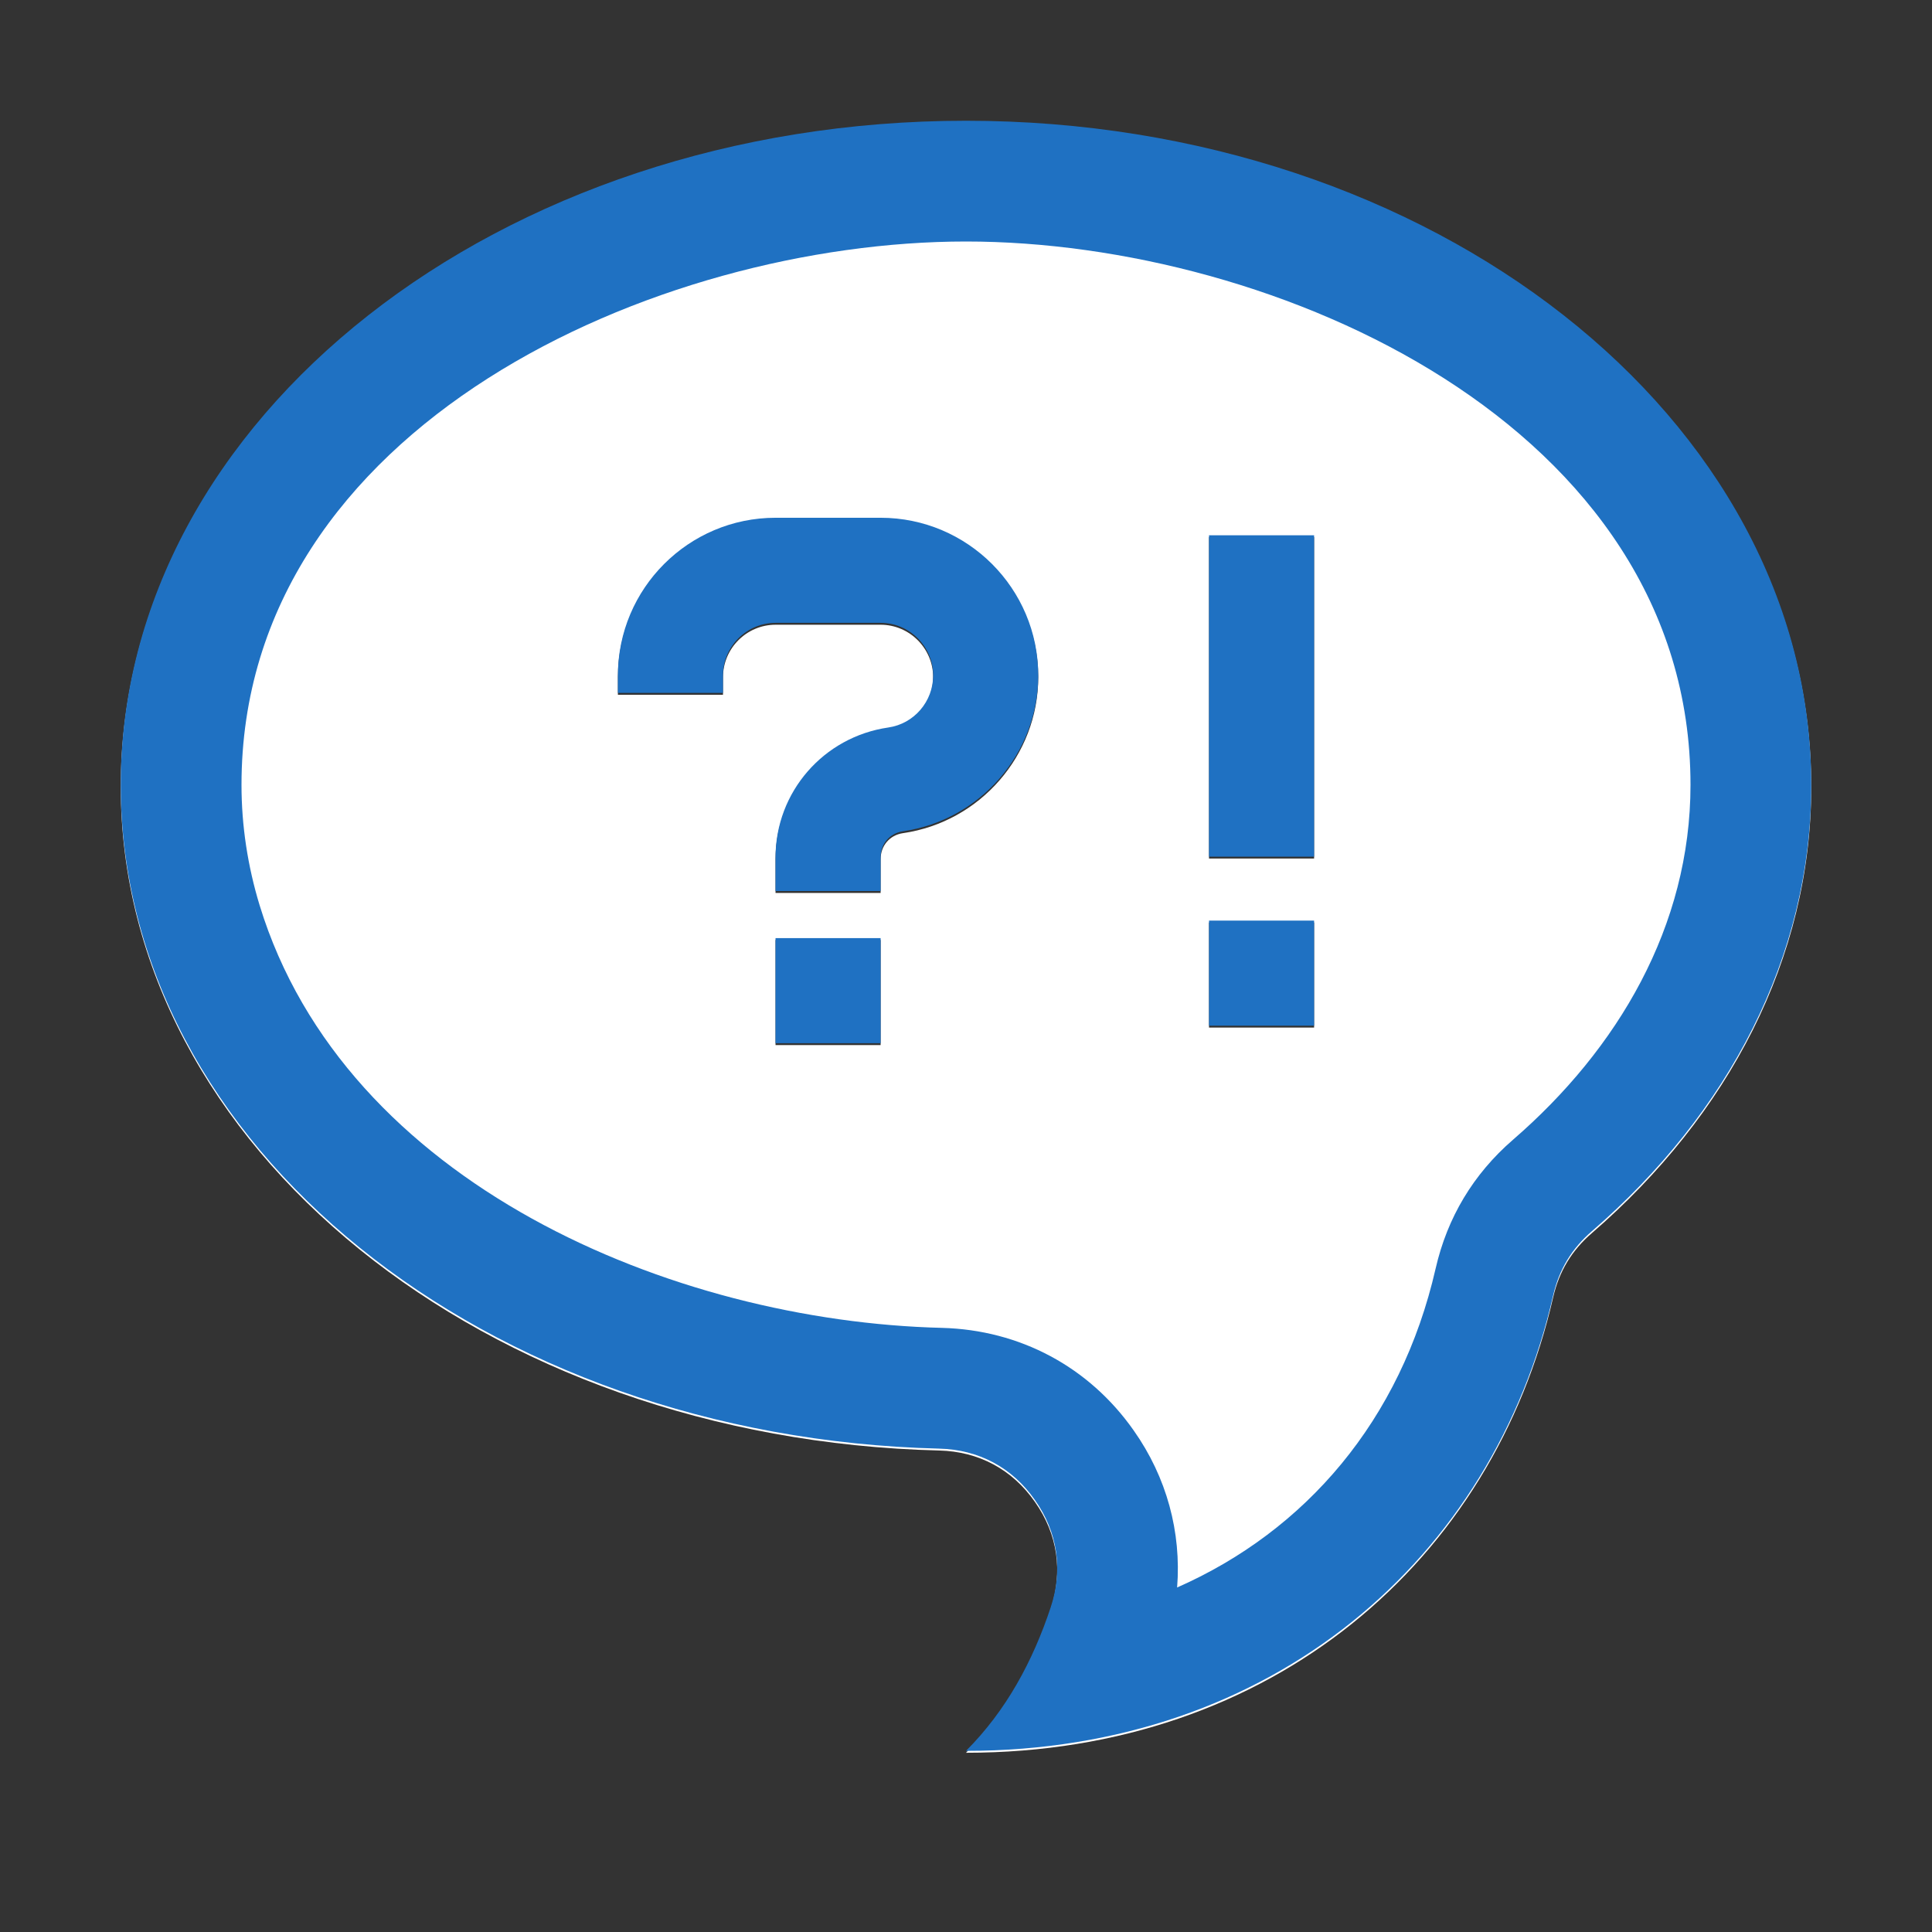 <?xml version="1.0" encoding="utf-8"?>
<svg version="1.1"
	 id="Layer_1" image-rendering="optimizeQuality" text-rendering="geometricPrecision" shape-rendering="geometricPrecision"
	 xmlns="http://www.w3.org/2000/svg"  x="0px" y="0px" width="1024px" height="1024px"
	 viewBox="0 0 1024 1024" enable-background="new 0 0 1024 1024" xml:space="preserve" >
<rect x="0" y="0" width="1024" height="1024" fill="#333333" stroke="none"/>
<title>onboarding_blue icon</title>

<g transform="translate(0,0)" >
    <path class="backfill" fill="#FFFFFF" fill-opacity="1.0" d="M511,80C263.6,80,63,237.6,63,432c0,190.7,192.9,345.9,433.8,351.8c20.9,0.5,38.7,10,50.7,27.2
    c12.1,17.1,15,37.1,8.4,56.9c-9.5,28.6-23.601,54.8-44.9,76.1c162.6,0,279.4-102.1,311.2-241.4c3.2-13.8,9.8-24.8,20.6-34.1
    C915,606,959,523.1,959,432C959,237.6,758.4,80,511,80z M639.8,559.63v-55.69h55.7v55.69H639.8z M695.5,470.05h-55.7V299.71h55.7
    V470.05z M477.58,456.59c-7.08,1.05-11.83,6.73-11.83,13.81v17.87h-55.7V470.4c0-34.58,25.41-63.82,59.76-68.81
    c13.69-1.97,23.78-13.81,23.78-27.62c0-15.31-12.53-27.85-27.84-27.85h-55.7c-15.32,0-27.85,12.54-27.85,27.85v9.29h-55.7v-9.29
    c0-46.06,37.48-83.54,83.55-83.54h55.7c46.06,0,83.54,37.48,83.54,83.54C549.29,415.28,518.54,450.67,477.58,456.59z M410.05,568.92
    v-55.7h55.7v55.7H410.05z" transform="translate(1,-15)" />

    <path id="curve0" fill="#1f71c2" d="M512,64c247.4,0,448,157.6,448,352c0,91.1-44,174-116.2,236.5c-10.8,9.3-17.399,20.3-20.6,34.1
        C791.4,825.9,674.6,928,512,928c21.3-21.3,35.4-47.5,44.9-76.1c6.6-19.801,3.699-39.801-8.4-56.9c-12-17.2-29.8-26.7-50.7-27.2
        C256.9,761.9,64,606.7,64,416C64,221.6,264.6,64,512,64z M623.9,841.4c68.1-30,118.6-88.601,137-169
        c6.199-27.101,20-50.101,41-68.301C857.5,556,896,490.9,896,416c0-190.6-220.3-288-384-288s-384,97.4-384,288
        c0,21.7,3.3,43.1,9.6,63.8c45.2,147.7,219.1,220.5,361.7,224c41.2,1.101,77.9,20.601,101.601,54.4
        C618.4,783,626.2,812.1,623.9,841.4z" transform="translate(0,0)"/>
    <g class="letters">
        <g>
            <rect x="411.047" y="497.22" fill="#1f71c2" width="55.698" height="55.697"/>
            <path fill="#1f71c2" d="M550.292,357.974c0,41.31-30.75,76.701-71.71,82.619c-7.079,1.044-11.836,6.73-11.836,13.808v17.87
                h-55.698v-17.87c0-34.579,25.412-63.82,59.759-68.811c13.692-1.972,23.788-13.808,23.788-27.617
                c0-15.317-12.532-27.849-27.849-27.849h-55.698c-15.317,0-27.849,12.532-27.849,27.849v9.283H327.5v-9.283
                c0-46.067,37.48-83.547,83.547-83.547h55.698C512.813,274.427,550.292,311.907,550.292,357.974z"  />
        </g>
        <g>
            <rect x="640.802" y="283.71" fill="#1f71c2" width="55.698" height="170.343"/>
            <rect x="640.802" y="487.937" fill="#1f71c2" width="55.698" height="55.697"/>
        </g>
    </g>
</g>

</svg>
